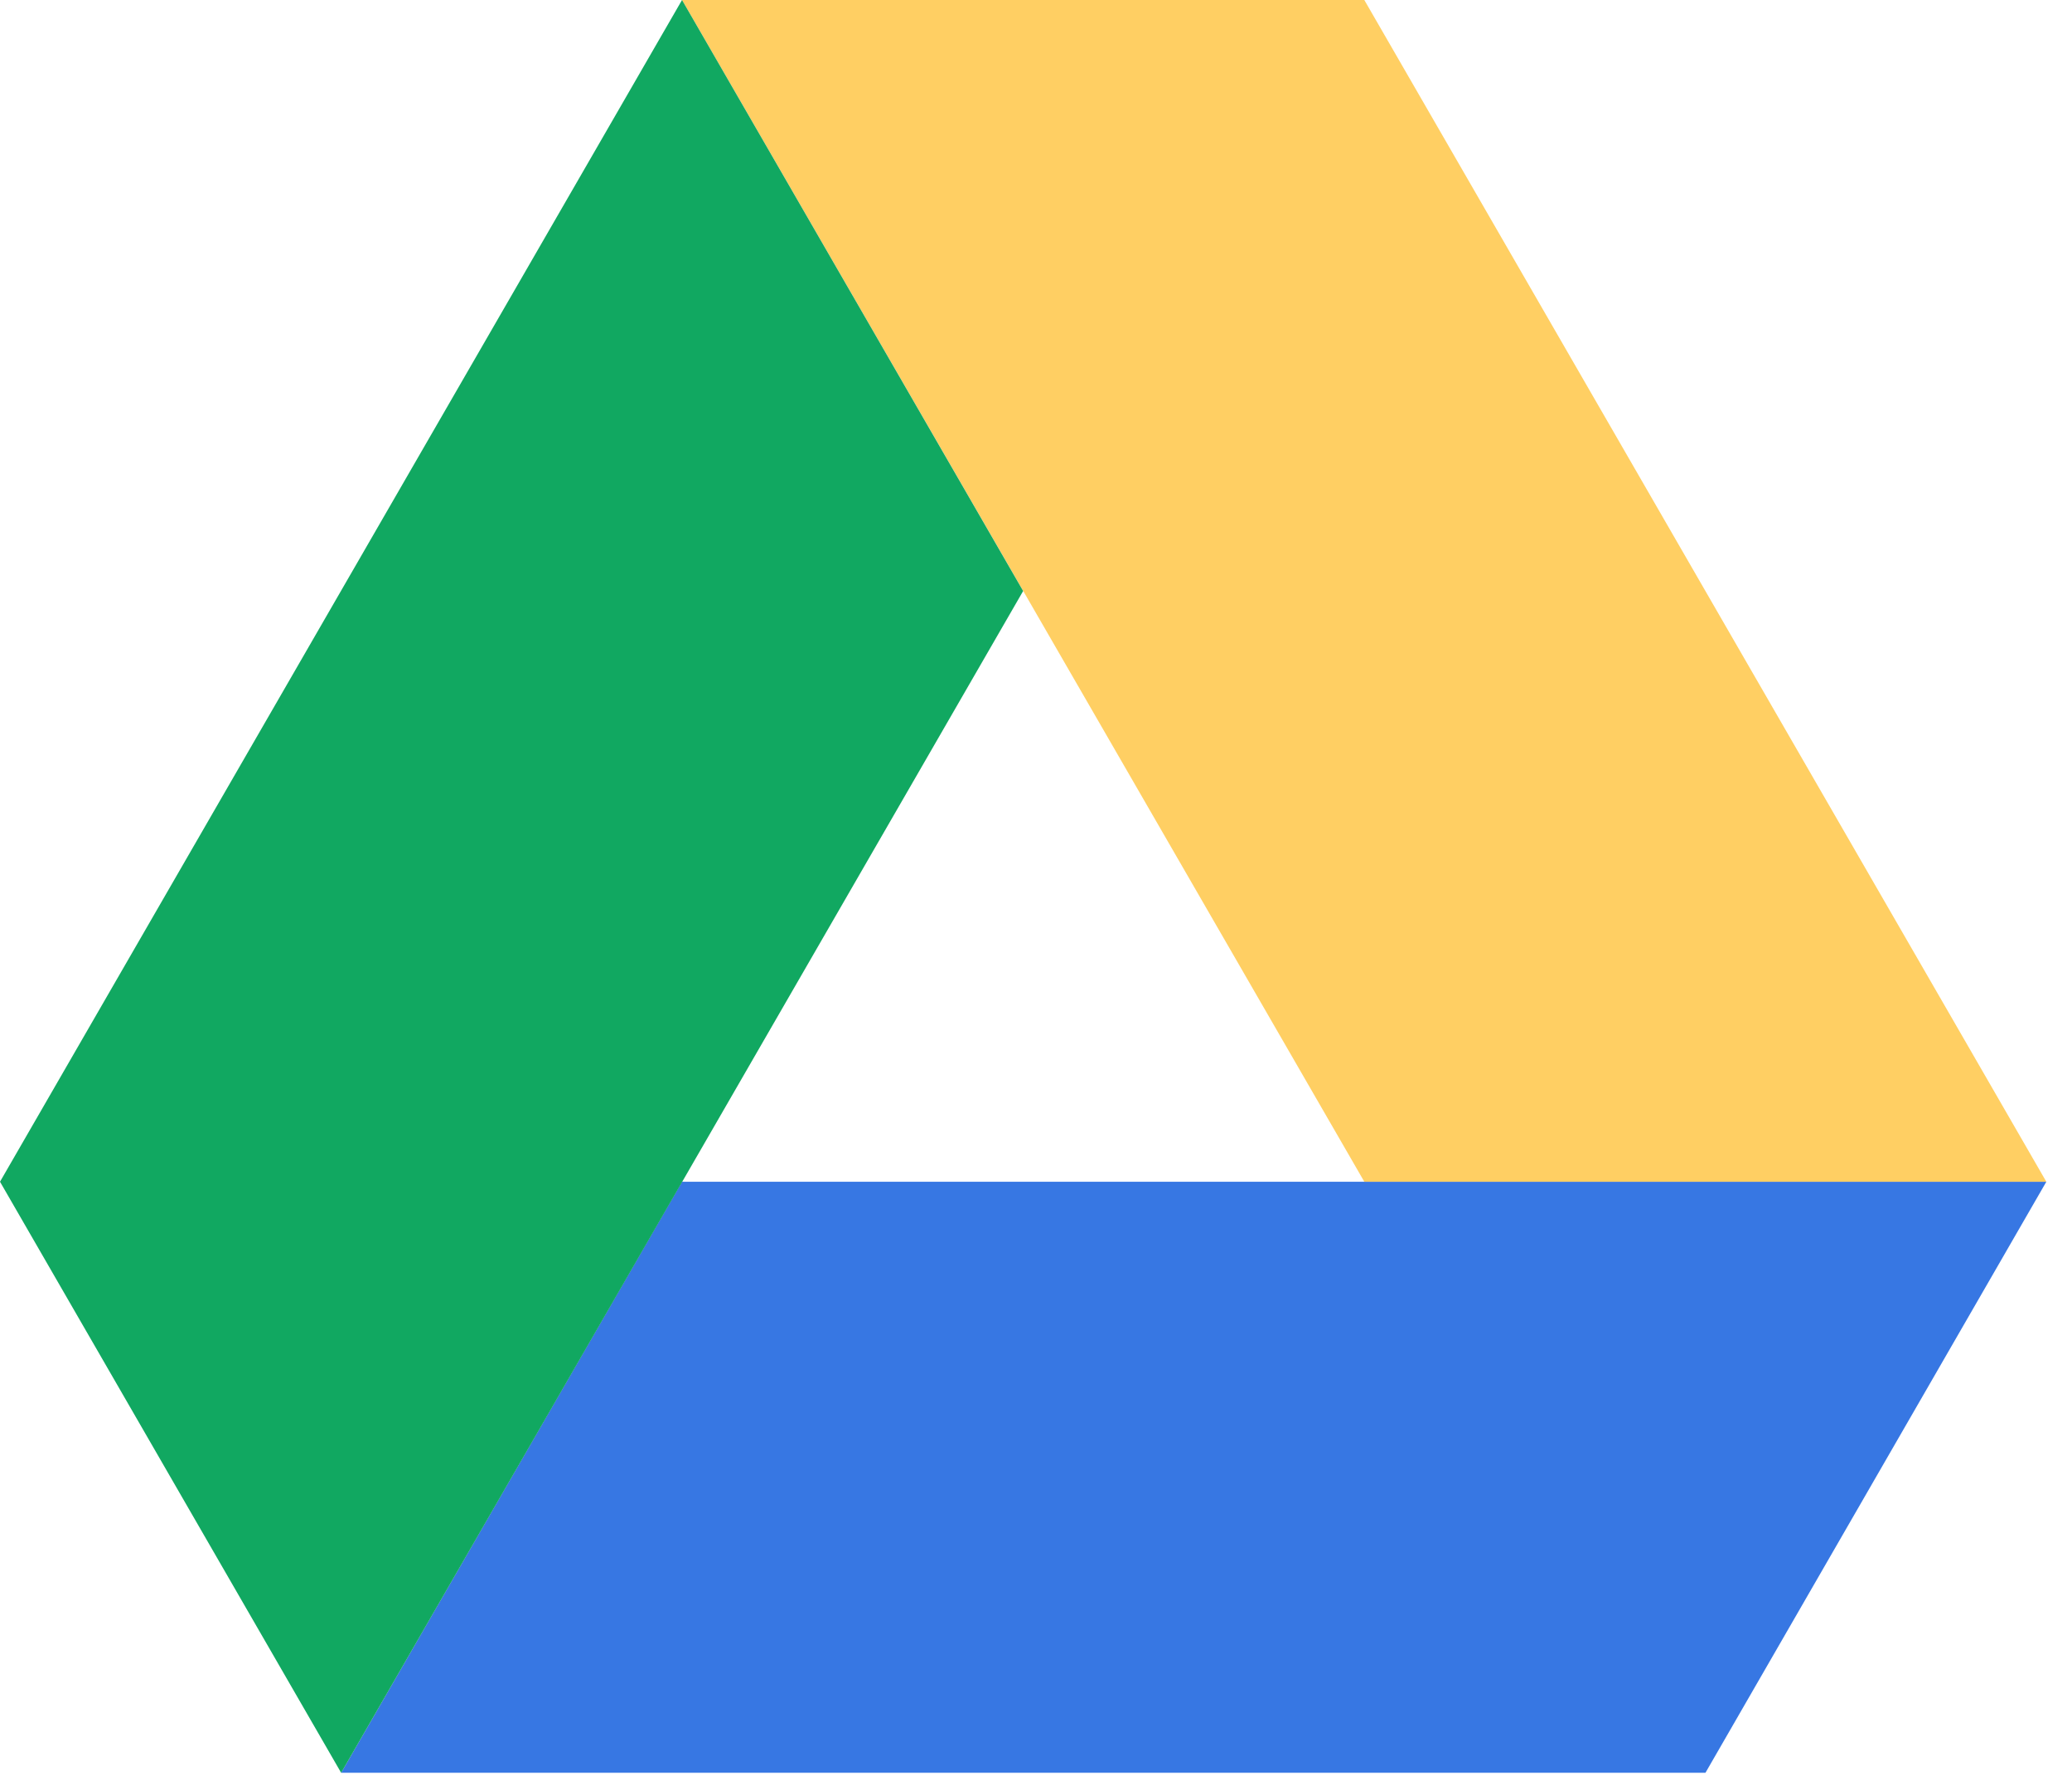 <?xml version="1.0" encoding="UTF-8"?>
<svg width="64px" height="55px" viewBox="0 0 64 55" version="1.1" xmlns="http://www.w3.org/2000/svg" xmlns:xlink="http://www.w3.org/1999/xlink">
    <!-- Generator: Sketch 48.2 (47327) - http://www.bohemiancoding.com/sketch -->
    <title>Group 6</title>
    <desc>Created with Sketch.</desc>
    <defs></defs>
    <g id="Integration-Overview" stroke="none" stroke-width="1" fill="none" fill-rule="evenodd" transform="translate(-548, -1693)">
        <g id="googledrive" transform="translate(451, 1650)" fill-rule="nonzero">
            <g id="Group-6" transform="translate(97, 43)">
                <polygon id="Shape" fill="#3777E3" points="10.537 54.766 21.066 36.507 63.207 36.507 52.678 54.766"></polygon>
                <polygon id="Shape" fill="#FFCF63" points="42.141 36.507 63.207 36.507 42.141 0 21.066 0"></polygon>
                <polygon id="Shape" fill="#11A861" points="0 36.507 10.537 54.766 31.603 18.258 21.066 0"></polygon>
            </g>
        </g>
    </g>
</svg>